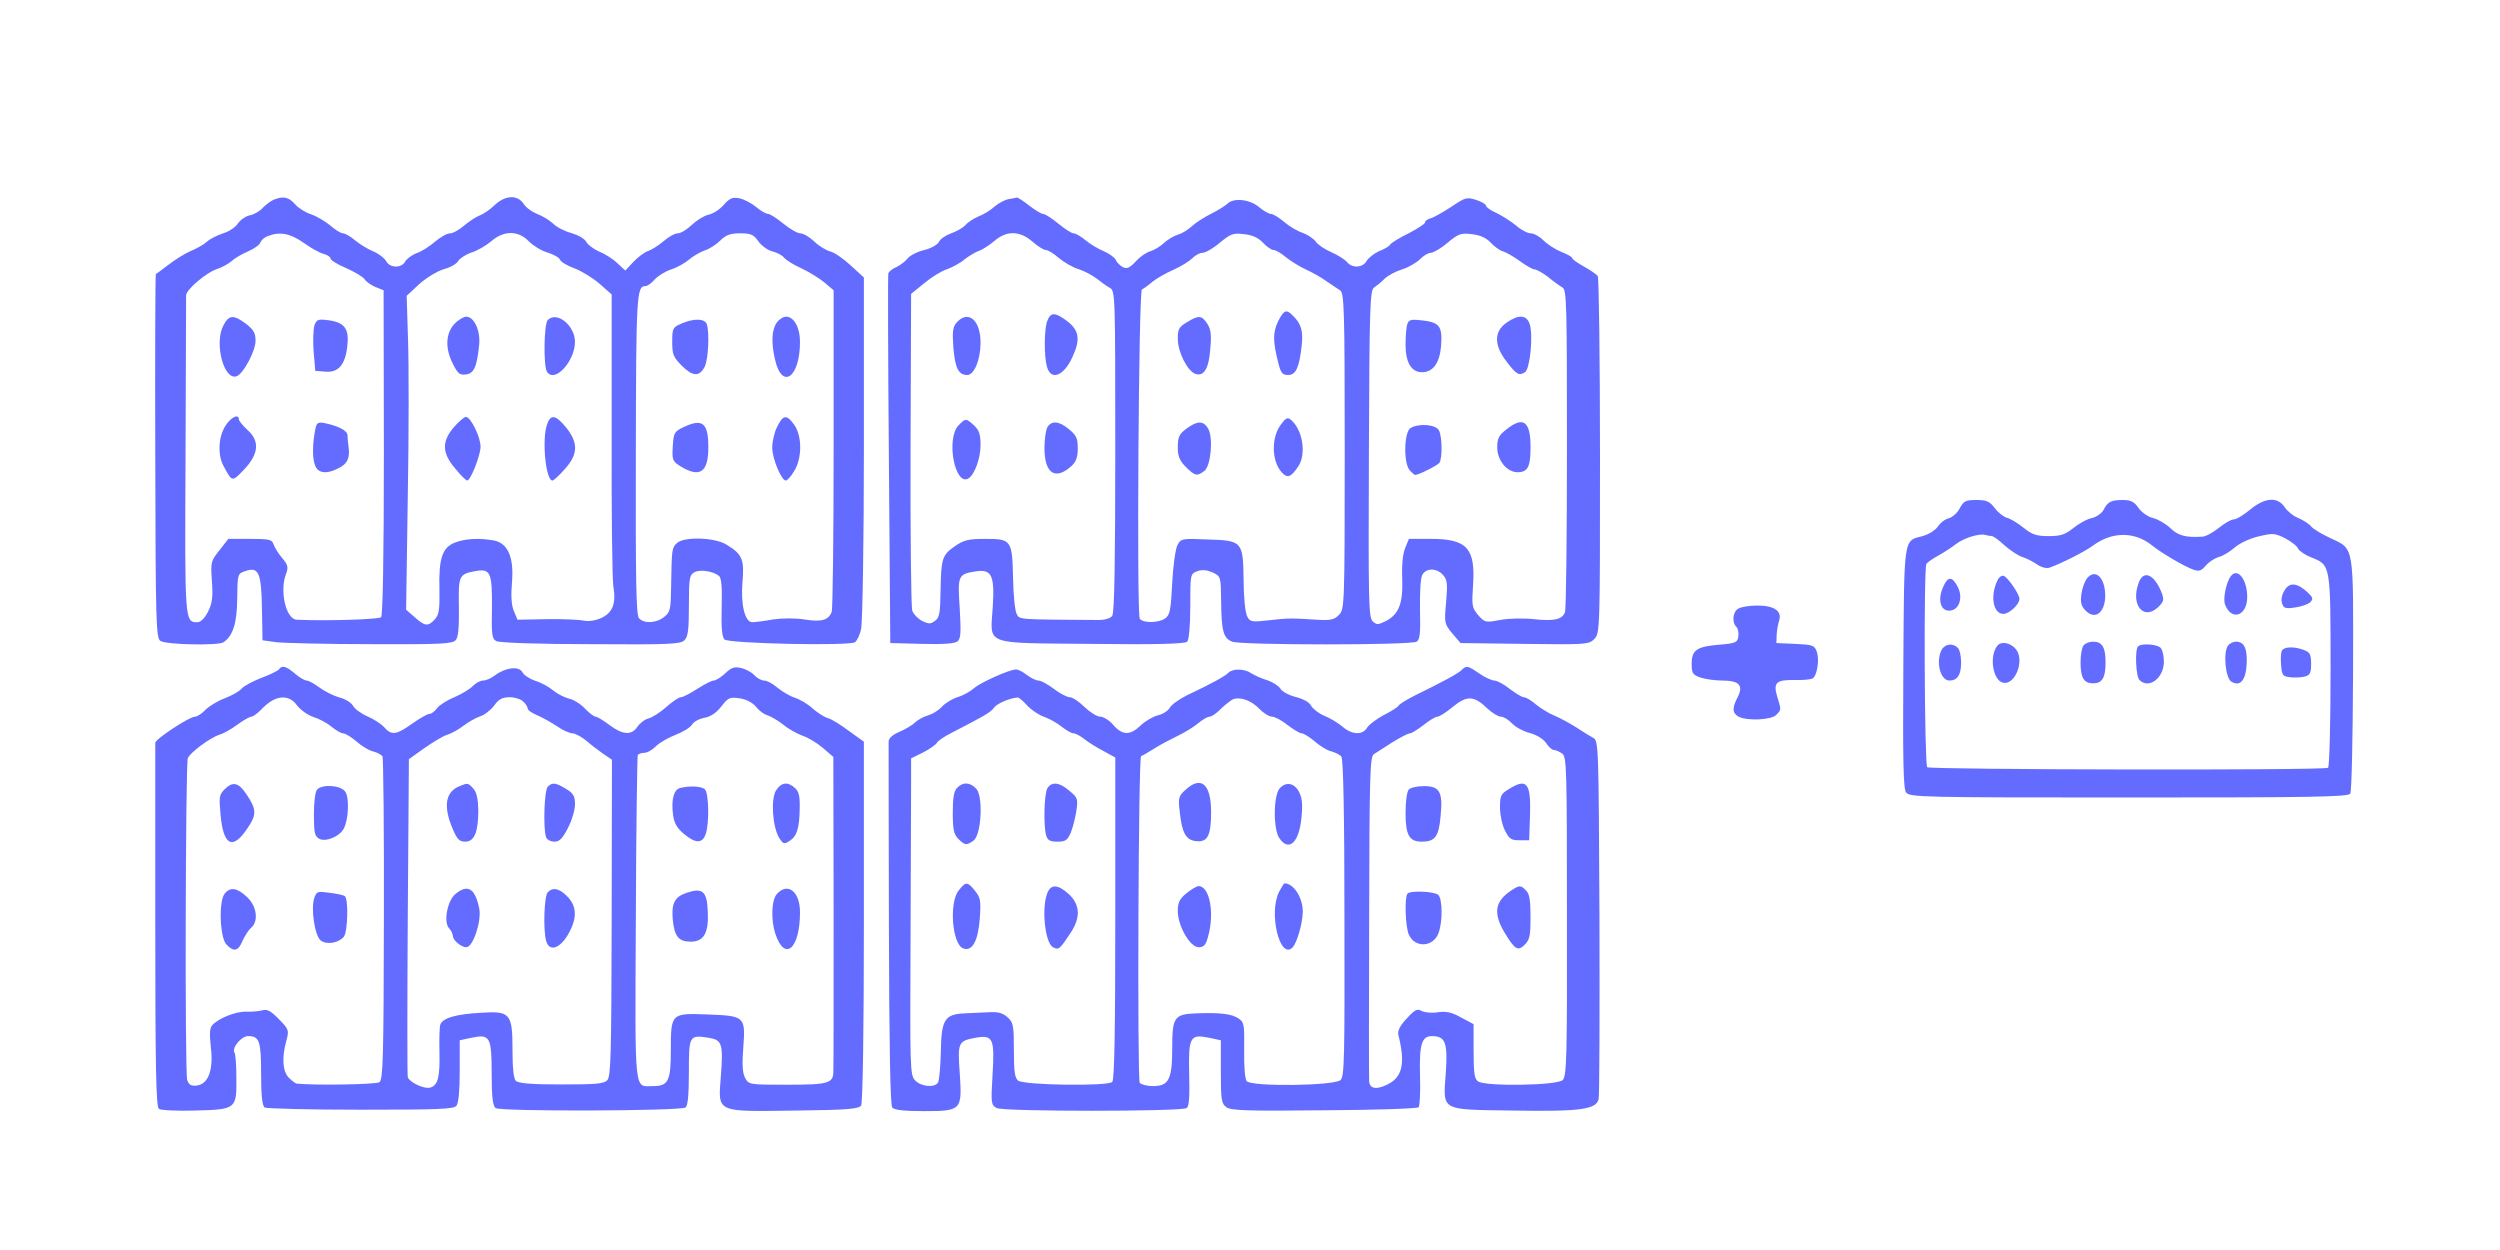  <svg  version="1.0" xmlns="http://www.w3.org/2000/svg"  width="900pt" height="450pt" viewBox="0 0 900 450"  preserveAspectRatio="xMidYMid meet">  <g transform="translate(0,450) scale(0.1,-0.1)" fill="#646cff" stroke="none"> <path d="M985 3781 c-11 -5 -28 -18 -39 -29 -10 -12 -31 -24 -46 -27 -16 -3 -35 -17 -44 -30 -8 -13 -32 -29 -53 -35 -21 -7 -47 -20 -58 -30 -11 -10 -37 -25 -57 -33 -21 -9 -57 -31 -80 -49 -24 -18 -45 -34 -47 -35 -2 -1 -3 -296 -2 -655 1 -598 3 -654 18 -665 18 -14 210 -18 228 -5 34 24 48 68 49 156 1 89 1 91 29 100 48 17 58 -5 60 -135 l2 -114 50 -7 c28 -3 181 -7 341 -7 255 -1 293 1 305 15 9 11 12 46 11 119 -2 113 0 118 59 129 55 10 61 -5 60 -133 -2 -96 0 -111 16 -119 10 -6 157 -11 339 -11 284 -2 324 0 338 14 13 13 16 38 16 125 0 99 2 110 20 120 21 11 66 4 88 -13 9 -7 12 -38 10 -113 -2 -74 1 -106 10 -116 15 -15 448 -24 470 -10 7 5 18 27 22 48 5 21 10 315 10 652 l0 613 -48 44 c-26 24 -59 47 -74 50 -14 4 -40 19 -57 36 -17 16 -39 29 -50 29 -10 0 -38 16 -61 35 -23 19 -48 35 -55 35 -7 0 -27 11 -43 25 -17 14 -44 28 -60 31 -25 5 -35 1 -57 -24 -14 -16 -39 -32 -55 -35 -16 -4 -42 -20 -60 -37 -17 -16 -39 -30 -50 -30 -11 0 -34 -13 -52 -29 -18 -15 -43 -31 -56 -35 -12 -4 -36 -22 -52 -39 l-29 -31 -28 26 c-15 15 -45 34 -65 42 -21 9 -42 25 -48 36 -6 11 -29 24 -53 31 -23 6 -53 21 -67 35 -14 13 -40 28 -57 34 -17 7 -39 22 -48 36 -22 34 -67 32 -106 -6 -17 -16 -41 -32 -53 -36 -11 -4 -36 -20 -54 -35 -18 -16 -41 -29 -52 -29 -11 0 -35 -14 -54 -30 -19 -17 -48 -35 -65 -41 -17 -6 -36 -20 -42 -30 -13 -25 -55 -25 -69 1 -6 11 -27 27 -46 35 -20 8 -49 26 -66 40 -16 14 -36 25 -43 25 -8 0 -29 13 -47 29 -18 15 -49 33 -69 40 -20 6 -46 23 -57 36 -23 26 -42 30 -77 16z m108 -155 c26 -19 59 -37 72 -40 14 -4 25 -11 25 -17 0 -5 26 -22 58 -35 31 -14 61 -32 65 -40 5 -8 22 -20 38 -27 l30 -12 1 -584 c0 -375 -4 -587 -10 -593 -8 -8 -199 -14 -304 -9 -39 2 -62 104 -38 166 9 23 6 32 -14 56 -14 16 -27 38 -31 49 -6 18 -15 20 -85 20 l-78 0 -32 -41 c-31 -39 -32 -43 -27 -112 4 -58 1 -79 -14 -109 -12 -24 -27 -38 -38 -38 -46 0 -46 -2 -43 599 1 311 2 571 2 578 0 20 73 82 110 94 19 6 44 20 55 30 11 10 37 25 58 34 21 9 41 23 44 31 3 9 15 20 27 24 43 17 81 10 129 -24z m811 5 c15 -15 45 -34 67 -40 22 -7 42 -18 45 -26 3 -8 27 -22 52 -31 26 -10 67 -35 91 -56 l43 -38 0 -502 c-1 -277 2 -523 6 -548 11 -64 -3 -97 -46 -116 -22 -9 -47 -12 -62 -8 -14 3 -73 6 -131 5 l-106 -2 -13 31 c-9 21 -11 55 -7 102 8 90 -14 142 -64 152 -51 10 -107 7 -143 -8 -44 -18 -57 -57 -54 -168 1 -72 -1 -91 -17 -108 -24 -26 -35 -25 -72 8 l-31 27 6 405 c4 223 4 477 1 565 l-5 160 45 42 c26 23 65 47 89 54 24 6 47 20 52 30 6 9 27 23 47 30 21 6 53 25 71 40 45 40 98 40 136 0z m827 -1 c12 -16 35 -32 50 -35 15 -4 34 -13 41 -22 7 -9 36 -27 63 -39 28 -13 65 -36 83 -51 l33 -28 0 -571 c0 -313 -3 -578 -7 -587 -11 -30 -38 -37 -98 -27 -34 5 -78 5 -113 0 -32 -6 -66 -10 -75 -10 -26 0 -42 63 -35 145 7 81 -1 100 -57 134 -43 27 -156 30 -180 5 -17 -16 -18 -21 -20 -157 -1 -80 -3 -91 -25 -108 -28 -23 -74 -25 -91 -4 -10 12 -12 144 -11 592 1 577 3 603 35 603 7 0 22 11 33 24 12 13 38 29 59 36 22 7 50 23 64 35 14 12 39 27 56 33 17 5 43 22 57 36 20 20 36 26 71 26 39 0 49 -4 67 -30z"/> <path d="M804 3328 c-34 -65 3 -201 49 -182 24 10 67 91 67 127 0 28 -7 40 -34 61 -45 34 -62 33 -82 -6z"/> <path d="M1132 3329 c-4 -13 -6 -55 -3 -94 l6 -70 36 -3 c46 -4 71 23 79 89 8 64 -8 88 -67 96 -38 5 -43 3 -51 -18z"/> <path d="M811 2966 c-25 -39 -28 -105 -6 -144 31 -58 30 -58 74 -12 53 56 57 103 11 143 -16 15 -30 32 -30 37 0 22 -30 8 -49 -24z"/> <path d="M1136 2959 c-11 -52 -12 -105 -3 -131 10 -32 41 -37 87 -13 31 16 40 36 35 75 -2 14 -4 33 -4 43 -1 17 -31 33 -83 44 -22 4 -28 1 -32 -18z"/> <path d="M1635 3333 c-31 -35 -33 -88 -4 -144 17 -34 24 -40 46 -37 29 3 40 27 48 107 5 51 -18 101 -47 101 -9 0 -29 -12 -43 -27z"/> <path d="M1972 3348 c-14 -14 -16 -165 -3 -186 27 -43 100 36 101 107 0 59 -65 112 -98 79z"/> <path d="M1633 2961 c-43 -51 -42 -92 6 -148 19 -24 39 -43 43 -43 12 0 48 91 48 122 0 35 -36 108 -53 107 -6 0 -26 -17 -44 -38z"/> <path d="M1970 2974 c-20 -52 -6 -204 19 -204 4 0 24 18 44 41 48 53 50 94 5 150 -37 45 -55 49 -68 13z"/> <path d="M2796 3338 c-18 -25 -20 -73 -6 -132 25 -111 90 -66 90 64 0 51 -22 90 -50 90 -10 0 -26 -10 -34 -22z"/> <path d="M2453 3335 c-31 -13 -33 -17 -33 -66 0 -45 4 -55 35 -86 39 -39 63 -40 82 -3 13 26 18 126 7 154 -8 20 -48 20 -91 1z"/> <path d="M2798 2964 c-10 -19 -18 -53 -18 -75 0 -40 33 -119 49 -119 5 0 19 15 30 34 29 46 29 127 0 167 -27 38 -40 36 -61 -7z"/> <path d="M2460 2962 c-33 -16 -35 -21 -38 -69 -3 -50 -1 -54 30 -73 68 -41 98 -20 98 70 0 88 -21 105 -90 72z"/> <path d="M3630 3783 c-14 -3 -36 -15 -50 -27 -14 -13 -39 -28 -57 -35 -17 -7 -39 -21 -48 -32 -10 -10 -33 -23 -51 -29 -19 -7 -39 -20 -44 -31 -6 -11 -30 -24 -56 -30 -24 -6 -50 -20 -57 -30 -7 -9 -25 -23 -39 -30 -15 -6 -28 -17 -30 -23 -2 -6 -1 -308 2 -671 l5 -660 114 -3 c78 -2 118 1 128 9 12 10 13 32 8 119 -8 118 -6 123 57 133 58 9 69 -14 62 -127 -9 -142 -39 -130 356 -134 233 -3 336 0 344 8 6 6 11 56 11 127 0 117 0 117 26 127 18 6 34 4 55 -5 29 -14 29 -16 30 -100 1 -111 8 -137 40 -149 33 -13 644 -13 664 0 12 8 14 30 12 115 -1 61 2 114 8 125 14 26 52 26 75 0 15 -17 17 -31 11 -97 -7 -76 -6 -79 22 -113 l30 -35 230 -3 c222 -3 232 -2 251 17 21 21 21 29 21 659 0 350 -4 642 -8 648 -4 6 -26 21 -49 34 -24 13 -43 27 -43 31 0 4 -18 14 -39 22 -22 9 -51 28 -65 42 -14 14 -34 25 -45 25 -11 0 -35 12 -53 28 -18 15 -50 35 -70 45 -21 9 -38 21 -38 26 0 5 -16 15 -35 21 -34 11 -39 10 -88 -23 -29 -19 -62 -38 -74 -42 -13 -3 -23 -10 -23 -16 0 -5 -27 -22 -59 -39 -33 -16 -62 -34 -66 -40 -3 -6 -21 -17 -40 -24 -18 -8 -38 -24 -45 -35 -13 -25 -52 -28 -71 -4 -8 9 -33 25 -56 35 -23 10 -49 27 -56 38 -8 11 -29 25 -48 32 -19 6 -49 24 -67 40 -18 15 -39 28 -47 28 -7 0 -27 11 -43 25 -34 28 -92 34 -114 11 -8 -7 -34 -24 -59 -36 -24 -12 -55 -32 -69 -45 -14 -13 -36 -26 -50 -30 -14 -4 -36 -17 -50 -30 -14 -13 -36 -26 -50 -30 -14 -4 -37 -20 -52 -37 -22 -23 -31 -27 -47 -19 -10 6 -21 17 -24 25 -4 9 -22 22 -42 31 -20 8 -50 26 -67 40 -16 14 -36 25 -43 25 -7 0 -32 16 -55 35 -23 19 -48 35 -55 35 -7 0 -29 14 -50 30 -21 17 -41 29 -44 29 -3 -1 -17 -4 -31 -6z m87 -153 c18 -16 40 -30 48 -30 8 0 29 -13 47 -29 18 -15 50 -34 71 -40 21 -7 50 -22 65 -34 15 -12 36 -27 47 -33 20 -11 20 -22 20 -589 0 -388 -3 -583 -11 -592 -6 -9 -26 -15 -50 -15 -295 2 -283 1 -294 22 -6 11 -12 69 -13 129 -3 137 -6 141 -100 141 -60 0 -77 -4 -109 -26 -46 -32 -50 -43 -52 -161 -1 -80 -4 -97 -20 -108 -16 -12 -23 -12 -47 0 -15 8 -31 25 -35 37 -4 13 -7 274 -6 582 l2 558 48 39 c25 21 62 44 82 50 19 7 47 22 62 35 16 12 38 26 50 30 13 4 38 20 56 35 45 40 93 39 139 -1z m830 -4 c13 -14 30 -26 38 -26 7 0 27 -11 43 -25 16 -13 49 -34 73 -45 24 -11 58 -30 75 -43 18 -12 39 -26 48 -32 15 -9 17 -59 17 -579 0 -562 -1 -570 -21 -590 -17 -17 -30 -20 -78 -17 -95 6 -105 6 -174 -2 -62 -7 -68 -6 -78 14 -7 12 -13 70 -13 130 -2 141 -4 143 -131 147 -90 4 -95 3 -107 -20 -7 -13 -16 -73 -19 -137 -5 -96 -8 -115 -25 -127 -23 -17 -81 -18 -92 -1 -11 19 -4 1181 8 1185 5 2 22 14 37 27 15 12 49 32 77 44 27 12 57 31 67 41 11 11 27 20 37 20 11 0 39 16 62 36 39 32 48 36 87 31 31 -3 52 -13 69 -31z m819 1 c13 -14 33 -29 45 -32 13 -4 40 -20 62 -36 22 -16 45 -29 52 -29 7 0 28 -12 48 -27 19 -16 42 -32 52 -38 15 -9 16 -57 16 -580 0 -314 -3 -579 -7 -589 -10 -26 -38 -33 -112 -25 -37 4 -92 3 -122 -3 -53 -10 -55 -9 -79 18 -22 26 -23 34 -18 108 9 132 -22 166 -151 166 l-80 0 -13 -32 c-9 -21 -13 -61 -11 -111 3 -90 -12 -128 -59 -153 -29 -14 -33 -14 -48 0 -14 15 -15 76 -13 604 2 536 4 588 19 597 9 6 26 20 37 31 12 12 40 27 63 34 23 7 52 24 64 36 13 13 30 24 40 24 9 0 37 16 60 36 39 32 48 36 87 31 30 -3 52 -13 68 -30z"/> <path d="M3770 3344 c-11 -28 -12 -126 -1 -164 14 -52 61 -34 92 35 29 63 24 95 -18 128 -45 34 -61 34 -73 1z"/> <path d="M3445 3340 c-15 -16 -17 -32 -13 -90 6 -74 18 -100 50 -100 25 0 48 55 48 117 0 80 -44 118 -85 73z"/> <path d="M3450 2968 c-45 -49 -12 -221 37 -190 22 14 43 73 43 120 0 38 -5 53 -23 70 -29 27 -31 27 -57 0z"/> <path d="M3770 2961 c-5 -11 -10 -44 -10 -73 0 -93 39 -119 98 -65 16 15 22 32 22 63 0 35 -5 47 -31 68 -36 31 -64 33 -79 7z"/> <path d="M4601 3343 c-19 -40 -19 -72 1 -150 9 -36 15 -43 35 -43 28 0 40 26 49 104 6 54 -1 80 -32 110 -23 24 -32 20 -53 -21z"/> <path d="M4273 3340 c-29 -17 -33 -25 -33 -60 0 -47 35 -117 64 -126 30 -10 48 19 53 90 5 51 2 71 -11 91 -20 30 -31 31 -73 5z"/> <path d="M4610 2970 c-37 -52 -31 -142 12 -178 16 -13 28 -6 51 28 31 44 17 133 -26 169 -12 10 -19 6 -37 -19z"/> <path d="M4280 2963 c-35 -24 -40 -33 -40 -76 0 -29 7 -46 29 -68 33 -33 40 -34 66 -15 24 17 33 117 15 152 -16 28 -36 30 -70 7z"/> <path d="M5423 3338 c-45 -32 -45 -80 0 -139 36 -47 45 -53 67 -39 18 11 30 133 17 173 -11 34 -40 36 -84 5z"/> <path d="M5067 3335 c-4 -9 -7 -43 -7 -76 0 -64 21 -99 59 -99 40 0 64 33 69 96 5 71 -6 84 -72 91 -34 4 -44 2 -49 -12z"/> <path d="M5423 2954 c-27 -21 -33 -32 -33 -65 0 -46 35 -89 73 -89 37 0 47 19 47 90 0 94 -26 113 -87 64z"/> <path d="M5078 2959 c-24 -14 -26 -130 -2 -153 8 -9 17 -16 18 -16 13 0 82 35 88 44 11 17 10 95 -2 117 -12 21 -72 26 -102 8z"/> <path d="M7055 2670 c-8 -16 -26 -32 -40 -36 -13 -3 -31 -17 -39 -30 -9 -13 -33 -28 -55 -34 -69 -18 -66 2 -69 -474 -2 -344 0 -435 10 -449 13 -17 55 -18 803 -18 660 0 790 2 796 14 5 7 9 201 10 430 1 475 6 448 -84 491 -30 14 -60 32 -67 41 -7 9 -28 22 -46 30 -18 7 -40 25 -49 39 -26 39 -72 35 -125 -9 -23 -19 -49 -35 -59 -35 -9 0 -33 -14 -54 -31 -20 -16 -47 -31 -59 -31 -60 -4 -87 4 -115 31 -17 16 -45 32 -62 36 -17 4 -40 19 -52 36 -16 23 -28 29 -57 29 -43 0 -55 -7 -70 -37 -7 -12 -25 -24 -41 -28 -17 -3 -47 -20 -67 -36 -30 -24 -46 -29 -89 -29 -43 0 -59 5 -90 30 -21 17 -48 33 -60 36 -12 3 -32 19 -44 35 -18 24 -29 29 -66 29 -39 0 -46 -4 -60 -30z m116 -100 c5 0 26 -15 46 -34 21 -18 49 -37 63 -41 14 -4 37 -16 52 -26 15 -11 34 -16 45 -13 41 14 130 59 158 80 69 51 150 51 213 0 32 -26 110 -72 146 -86 22 -8 30 -6 47 14 12 14 33 27 47 31 14 3 40 19 57 34 17 15 55 33 86 40 51 12 58 12 96 -7 22 -12 43 -28 46 -37 4 -8 24 -22 46 -31 72 -29 71 -22 71 -408 0 -190 -4 -347 -9 -350 -15 -10 -1434 -7 -1443 2 -10 10 -13 716 -3 732 4 6 23 19 43 30 20 11 49 30 63 41 28 22 85 40 107 33 8 -2 18 -4 23 -4z"/> <path d="M7515 2420 c-9 -10 -19 -36 -22 -58 -4 -32 -1 -44 16 -61 41 -41 81 9 67 84 -9 45 -37 62 -61 35z"/> <path d="M8032 2427 c-17 -20 -30 -81 -22 -103 23 -61 80 -42 80 27 0 62 -34 106 -58 76z"/> <path d="M7192 2413 c-28 -55 -18 -123 20 -123 21 0 58 34 58 54 0 17 -42 78 -57 83 -6 2 -16 -4 -21 -14z"/> <path d="M7700 2404 c-33 -85 21 -144 76 -83 14 16 15 23 4 50 -26 62 -63 77 -80 33z"/> <path d="M6994 2384 c-20 -47 -6 -87 28 -82 31 4 45 46 27 83 -21 42 -37 42 -55 -1z"/> <path d="M8225 2376 c-10 -16 -14 -33 -10 -47 6 -19 12 -21 47 -16 23 3 47 12 55 19 11 12 10 17 -9 35 -38 35 -65 38 -83 9z"/> <path d="M7191 2176 c-31 -37 -17 -127 21 -134 43 -8 77 80 46 120 -19 24 -53 31 -67 14z"/> <path d="M7502 2178 c-7 -7 -12 -35 -12 -63 0 -55 12 -75 45 -75 33 0 45 20 45 75 0 55 -12 75 -45 75 -12 0 -26 -5 -33 -12z"/> <path d="M8021 2176 c-18 -22 -10 -117 12 -130 31 -19 52 4 55 63 3 56 -9 81 -38 81 -10 0 -23 -6 -29 -14z"/> <path d="M6990 2161 c-22 -43 -5 -111 28 -111 29 0 42 21 42 65 0 23 -5 46 -12 53 -18 18 -46 14 -58 -7z"/> <path d="M7697 2173 c-12 -11 -8 -108 5 -121 34 -34 88 7 88 66 0 21 -5 43 -12 50 -13 13 -70 17 -81 5z"/> <path d="M8214 2156 c-3 -8 -4 -31 -2 -52 3 -35 6 -39 32 -42 15 -2 39 -1 52 2 20 5 24 13 24 46 0 34 -4 42 -26 50 -36 14 -74 12 -80 -4z"/> <path d="M6258 2309 c-20 -11 -24 -49 -7 -66 6 -6 9 -21 7 -34 -3 -22 -9 -25 -70 -30 -80 -7 -98 -19 -98 -69 0 -34 4 -39 31 -49 18 -6 53 -11 79 -11 61 0 77 -17 56 -59 -21 -40 -20 -58 3 -71 31 -16 117 -12 135 6 19 19 19 17 4 66 -15 51 -4 61 64 60 29 -1 58 2 64 6 16 11 25 69 14 97 -8 22 -15 24 -77 27 l-68 3 1 30 c1 17 5 39 9 51 11 34 -18 54 -78 54 -29 0 -60 -5 -69 -11z"/> <path d="M1005 2091 c-3 -5 -31 -19 -63 -31 -31 -12 -64 -29 -72 -39 -8 -10 -36 -25 -61 -35 -25 -9 -56 -28 -69 -41 -13 -14 -30 -25 -38 -25 -20 0 -142 -80 -143 -94 0 -6 0 -303 0 -660 0 -515 3 -651 13 -658 7 -5 66 -8 130 -6 148 4 150 5 149 117 0 45 -3 87 -7 92 -10 17 25 59 49 59 41 0 47 -17 47 -136 0 -79 4 -115 13 -121 6 -4 162 -8 345 -8 278 0 335 2 345 14 8 9 12 55 12 125 l0 111 42 9 c67 14 73 4 73 -129 0 -84 4 -115 14 -124 16 -13 662 -11 684 2 8 6 12 43 12 127 0 132 1 135 71 124 49 -8 53 -21 44 -140 -10 -131 -20 -126 270 -122 187 2 227 6 235 18 6 9 10 273 10 662 l0 648 -53 38 c-29 22 -63 43 -77 47 -14 4 -38 20 -55 35 -16 15 -45 32 -63 38 -19 6 -47 23 -64 37 -16 14 -37 25 -47 25 -10 0 -26 9 -35 19 -10 11 -32 23 -48 26 -24 6 -35 2 -57 -19 -15 -14 -34 -26 -42 -26 -7 0 -34 -14 -59 -30 -25 -16 -51 -30 -59 -30 -7 0 -31 -16 -52 -35 -21 -19 -50 -37 -63 -41 -14 -3 -32 -17 -41 -30 -21 -32 -53 -30 -101 6 -21 16 -44 30 -50 30 -5 0 -23 13 -39 30 -15 16 -41 32 -57 35 -16 4 -41 17 -56 29 -15 13 -44 29 -65 35 -20 7 -42 21 -47 32 -13 22 -61 16 -99 -13 -13 -10 -32 -18 -42 -18 -10 0 -26 -9 -36 -19 -10 -11 -40 -29 -67 -41 -28 -11 -56 -30 -63 -40 -8 -11 -20 -20 -27 -20 -7 0 -35 -16 -62 -35 -57 -41 -74 -43 -100 -14 -10 12 -38 30 -61 40 -23 10 -46 27 -52 38 -6 11 -28 25 -49 30 -21 6 -53 22 -72 36 -19 14 -39 25 -46 25 -7 0 -26 11 -42 25 -32 27 -47 31 -57 16z m64 -130 c12 -16 38 -35 59 -42 20 -6 50 -22 65 -35 16 -13 35 -24 42 -24 8 0 29 -13 48 -29 18 -16 45 -33 60 -36 15 -4 30 -12 34 -18 3 -6 6 -270 5 -586 -1 -500 -3 -577 -16 -587 -12 -8 -228 -12 -298 -5 -5 1 -17 10 -28 21 -23 23 -26 73 -9 134 10 37 9 40 -27 77 -29 30 -43 37 -59 32 -11 -3 -37 -6 -59 -5 -39 1 -102 -25 -123 -50 -8 -9 -9 -34 -4 -78 10 -82 -9 -133 -51 -138 -20 -2 -28 2 -34 20 -9 24 -6 1131 2 1158 6 19 81 75 114 85 14 4 43 20 64 36 22 16 45 29 51 29 6 0 22 12 36 26 48 52 98 57 128 15z m815 13 c9 -8 16 -20 16 -25 0 -6 15 -16 34 -24 19 -8 51 -26 72 -40 20 -14 45 -25 55 -25 9 0 32 -12 49 -26 17 -15 45 -36 62 -48 l31 -21 -1 -569 c-1 -502 -3 -571 -16 -585 -13 -13 -43 -15 -166 -15 -106 0 -154 4 -163 13 -8 8 -12 46 -12 111 0 132 -8 141 -114 134 -91 -5 -138 -19 -146 -43 -3 -9 -4 -53 -3 -97 2 -91 -5 -120 -32 -129 -22 -7 -75 18 -82 37 -2 7 -2 268 0 579 l4 566 56 40 c32 22 68 44 82 48 14 4 40 18 58 32 17 13 45 29 60 34 16 5 39 23 51 39 16 23 30 30 56 30 18 0 41 -7 49 -16z m838 -19 c10 -13 29 -27 41 -30 12 -4 38 -19 57 -34 19 -16 51 -33 70 -40 19 -6 52 -26 73 -44 l37 -32 1 -555 c0 -305 0 -565 -1 -577 0 -43 -18 -48 -165 -48 -139 0 -139 0 -153 25 -9 18 -11 49 -6 111 8 110 5 112 -130 117 -130 5 -131 4 -131 -128 0 -112 -9 -130 -64 -130 -69 0 -65 -42 -62 601 1 321 5 587 7 591 3 4 14 8 24 8 11 0 29 11 42 24 13 13 45 31 71 41 26 10 52 26 58 36 5 10 25 21 45 25 23 4 43 18 61 41 25 32 30 34 66 29 25 -4 47 -16 59 -31z"/> <path d="M809 1659 c-20 -20 -21 -28 -15 -92 10 -111 43 -129 96 -50 35 51 34 69 -3 124 -28 42 -49 47 -78 18z"/> <path d="M1142 1658 c-7 -7 -12 -43 -12 -90 0 -67 3 -79 20 -88 23 -12 74 9 88 38 17 33 20 110 5 132 -16 23 -81 28 -101 8z"/> <path d="M809 1283 c-22 -26 -18 -157 6 -183 26 -28 43 -25 58 13 8 17 21 38 30 46 29 23 22 79 -14 112 -35 33 -60 37 -80 12z"/> <path d="M1132 1269 c-14 -38 1 -139 23 -155 22 -16 64 -9 83 14 14 18 17 138 3 146 -5 4 -30 9 -55 12 -42 6 -46 5 -54 -17z"/> <path d="M1655 1670 c-52 -20 -60 -73 -25 -155 16 -37 24 -45 45 -45 33 0 47 35 47 114 -1 40 -6 64 -18 77 -19 21 -20 21 -49 9z"/> <path d="M1972 1668 c-13 -13 -17 -153 -6 -182 3 -9 17 -16 30 -16 18 0 29 11 49 50 14 27 25 65 25 85 0 29 -6 39 -32 55 -38 23 -50 24 -66 8z"/> <path d="M1640 1282 c-29 -23 -44 -100 -24 -123 8 -8 14 -21 14 -27 0 -16 29 -42 49 -42 24 0 56 96 46 141 -15 71 -41 87 -85 51z"/> <path d="M1972 1288 c-13 -13 -17 -135 -6 -175 11 -40 48 -29 78 21 34 58 34 102 -1 138 -29 30 -52 35 -71 16z"/> <path d="M2794 1655 c-20 -31 -13 -134 12 -173 14 -21 17 -22 37 -9 26 17 35 45 36 118 1 42 -3 60 -17 72 -26 24 -49 21 -68 -8z"/> <path d="M2448 1663 c-23 -6 -32 -43 -25 -96 4 -31 14 -48 39 -69 42 -35 66 -35 78 -2 14 36 12 148 -2 162 -12 12 -56 14 -90 5z"/> <path d="M2472 1286 c-44 -15 -55 -38 -50 -97 6 -60 21 -79 64 -79 48 0 66 31 62 110 -3 72 -19 85 -76 66z"/> <path d="M2797 1282 c-20 -22 -22 -93 -6 -143 34 -103 89 -55 89 77 0 74 -44 109 -83 66z"/> <path d="M5262 2088 c-13 -13 -67 -42 -169 -92 -28 -14 -54 -30 -58 -36 -3 -6 -27 -21 -53 -34 -26 -14 -53 -34 -60 -45 -16 -28 -54 -27 -89 3 -15 13 -45 31 -65 39 -20 8 -41 25 -48 36 -6 13 -28 25 -56 32 -24 6 -49 20 -54 29 -6 10 -27 24 -47 31 -21 6 -47 18 -58 25 -24 17 -67 18 -83 2 -13 -13 -58 -38 -149 -81 -28 -14 -56 -34 -62 -45 -6 -11 -25 -23 -42 -27 -17 -4 -45 -20 -62 -36 -38 -37 -66 -37 -99 1 -14 17 -36 30 -47 30 -12 0 -37 16 -57 35 -19 19 -43 35 -53 35 -9 0 -35 13 -57 30 -21 16 -46 30 -55 30 -9 0 -28 9 -42 20 -14 11 -31 20 -39 20 -24 0 -128 -47 -151 -67 -12 -11 -38 -26 -58 -32 -20 -6 -46 -22 -58 -35 -13 -14 -35 -27 -49 -31 -15 -4 -36 -15 -47 -25 -11 -11 -37 -26 -58 -35 -22 -9 -37 -22 -38 -33 0 -9 0 -307 1 -662 1 -438 5 -649 12 -657 7 -9 42 -13 113 -13 137 0 139 3 130 137 -8 112 -6 116 62 128 58 9 64 -5 56 -137 -6 -100 -5 -106 15 -117 24 -13 663 -13 684 0 9 6 11 41 9 122 -3 135 3 145 72 131 l42 -9 0 -113 c0 -102 2 -115 20 -128 17 -12 73 -14 352 -11 183 1 336 6 340 11 4 4 7 55 5 112 -3 115 6 144 43 144 48 0 57 -23 50 -129 -10 -143 -24 -135 243 -139 242 -4 298 4 307 41 3 12 4 307 3 656 -3 622 -3 634 -23 645 -11 6 -39 23 -63 39 -24 15 -59 34 -79 42 -19 8 -48 26 -65 40 -16 14 -35 25 -42 25 -7 0 -30 14 -51 30 -21 17 -46 30 -55 30 -9 0 -34 11 -54 25 -42 29 -47 30 -64 13z m-1564 -128 c15 -16 43 -35 62 -41 19 -7 48 -23 63 -36 16 -12 34 -23 41 -23 8 0 25 -9 40 -21 15 -12 46 -31 69 -43 l42 -23 0 -578 c0 -406 -3 -582 -11 -590 -16 -16 -318 -12 -339 5 -12 10 -15 34 -15 109 0 88 -2 100 -22 118 -17 16 -34 21 -68 19 -25 -1 -64 -3 -86 -4 -73 -3 -85 -22 -87 -137 -1 -55 -6 -106 -10 -112 -13 -20 -62 -15 -83 8 -18 20 -18 43 -16 512 1 271 2 527 2 569 l0 78 43 21 c23 12 46 28 50 35 4 8 29 24 55 37 116 60 138 72 150 89 11 15 54 34 85 37 4 1 20 -12 35 -29z m835 -11 c15 -16 36 -29 46 -29 10 0 35 -13 56 -30 21 -16 44 -30 51 -30 7 0 28 -13 47 -29 18 -16 45 -33 60 -36 14 -4 31 -12 36 -19 7 -8 11 -216 11 -580 1 -503 0 -571 -14 -584 -21 -21 -321 -25 -338 -4 -6 7 -10 54 -9 112 1 93 0 100 -21 114 -25 16 -63 21 -150 18 -81 -3 -88 -13 -88 -125 0 -113 -12 -137 -70 -137 -21 0 -42 6 -47 12 -9 16 -5 1172 5 1176 4 1 25 13 47 27 22 14 60 34 85 46 25 12 58 32 73 45 16 13 34 24 42 24 7 0 26 13 41 29 16 15 36 31 44 34 27 9 64 -5 93 -34z m822 0 c17 -16 39 -29 48 -29 10 0 28 -11 40 -24 12 -13 41 -29 65 -35 25 -7 49 -22 58 -36 9 -14 22 -25 28 -25 7 0 20 -6 30 -13 16 -12 17 -50 17 -586 1 -499 -1 -576 -15 -589 -19 -20 -279 -24 -305 -5 -13 9 -16 30 -16 109 l0 97 -45 24 c-34 19 -54 23 -83 19 -21 -4 -47 -1 -58 4 -17 10 -25 6 -55 -27 -24 -25 -33 -44 -30 -58 26 -104 15 -154 -41 -180 -39 -19 -62 -14 -64 12 -1 10 -1 277 0 593 1 511 3 576 17 585 9 6 39 25 67 43 28 17 56 32 63 32 6 0 28 14 49 30 21 17 43 30 50 30 7 0 32 16 56 36 50 41 76 40 124 -7z"/> <path d="M3446 1664 c-12 -11 -16 -36 -16 -90 0 -61 4 -78 20 -94 24 -24 30 -24 55 -6 28 21 35 158 10 186 -22 24 -48 26 -69 4z"/> <path d="M3770 1661 c-11 -21 -14 -132 -4 -168 5 -18 14 -23 41 -23 29 0 36 5 48 33 7 17 16 53 20 78 6 43 5 47 -25 72 -37 32 -65 34 -80 8z"/> <path d="M3451 1294 c-35 -44 -23 -193 16 -208 32 -13 54 25 60 105 5 66 3 77 -17 102 -27 34 -33 34 -59 1z"/> <path d="M3770 1284 c-21 -54 -8 -179 21 -194 20 -11 24 -8 64 53 36 55 33 100 -7 138 -40 36 -65 37 -78 3z"/> <path d="M4267 1656 c-24 -22 -26 -29 -20 -78 8 -76 22 -102 58 -106 42 -5 55 19 55 104 0 102 -36 133 -93 80z"/> <path d="M4607 1662 c-23 -25 -24 -148 -1 -180 34 -49 70 -16 79 72 5 46 3 72 -7 92 -16 35 -48 42 -71 16z"/> <path d="M4605 1290 c-39 -75 2 -247 48 -201 16 16 37 89 37 129 0 51 -33 102 -66 102 -2 0 -10 -13 -19 -30z"/> <path d="M4271 1284 c-25 -20 -31 -34 -31 -64 0 -53 44 -130 75 -130 19 0 26 8 34 38 24 84 6 182 -34 182 -7 0 -27 -12 -44 -26z"/> <path d="M5433 1660 c-30 -18 -33 -24 -33 -67 0 -27 8 -64 18 -83 15 -30 22 -35 52 -35 l35 0 3 88 c4 118 -11 137 -75 97z"/> <path d="M5072 1658 c-7 -7 -12 -41 -12 -84 0 -81 13 -104 59 -104 47 0 61 19 67 91 9 88 -3 109 -59 109 -24 0 -48 -5 -55 -12z"/> <path d="M5440 1294 c-58 -39 -65 -80 -25 -149 38 -63 49 -71 74 -46 18 18 21 33 21 100 0 59 -4 84 -16 95 -19 20 -24 20 -54 0z"/> <path d="M5067 1283 c-11 -11 -8 -120 5 -148 22 -49 89 -45 107 7 15 41 14 121 -1 136 -13 13 -100 17 -111 5z"/> </g> </svg> 